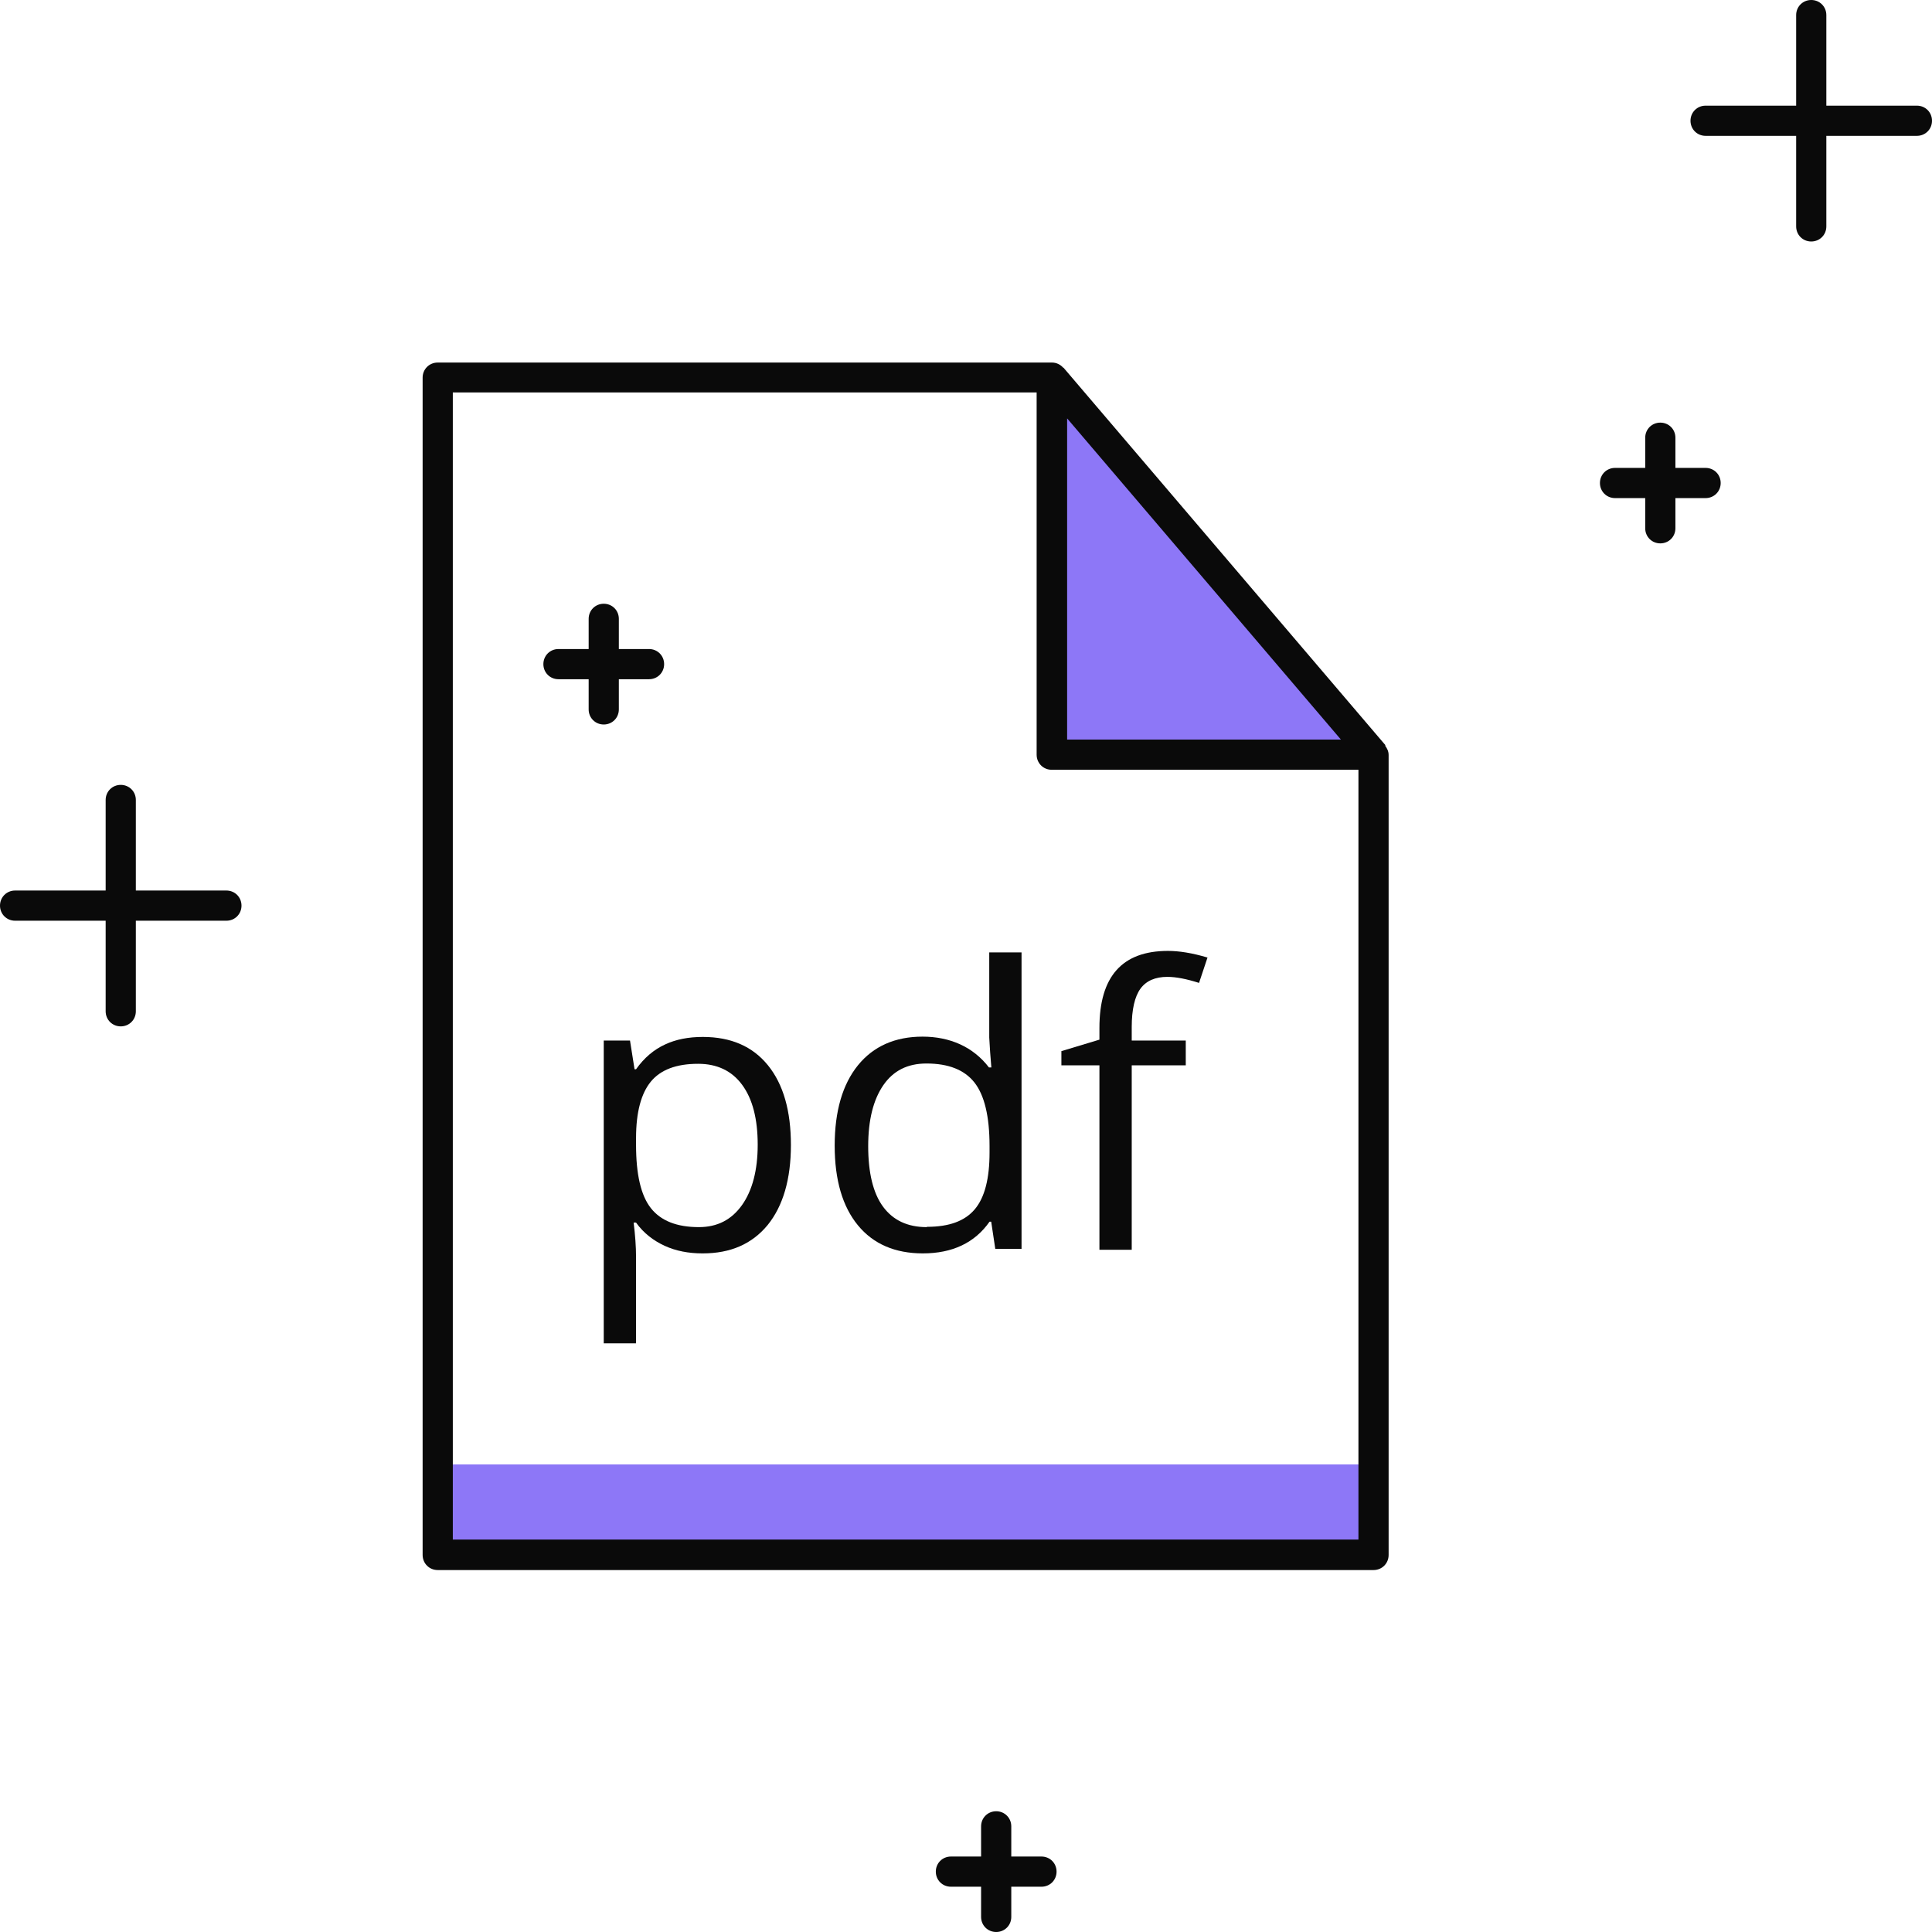 <?xml version="1.0" encoding="UTF-8"?>
<svg id="illustartions" xmlns="http://www.w3.org/2000/svg" viewBox="0 0 64 64">
  <defs>
    <style>
      .cls-1 {
        fill: #0a0a0a;
      }

      .cls-2 {
        fill: #8d77f7;
      }
    </style>
  </defs>
  <g id="file-pdf">
    <path id="shade" class="cls-2" d="M14.5,51.5v-2.99h31s0,2.98,0,2.98H14.5Z"/>
    <polygon class="cls-2" points="35 25 45 25 35 13 35 25"/>
    <g id="path_document">
      <path class="cls-1" d="M45.89,24.7s0-.02,0-.02l-10.66-12.5s0,0-.01,0c-.09-.1-.22-.17-.37-.17H14.5c-.28,0-.5.22-.5.5v39c0,.28.22.5.5.5h31c.28,0,.5-.22.5-.5v-26.5c0-.12-.05-.22-.11-.3ZM44.42,24.5h-9.07v-10.64l9.07,10.64ZM45,51H15V13h19.34v12c0,.28.22.5.5.5h10.16v25.5Z"/>
      <g>
        <path class="cls-1" d="M23.27,41.52c-.46,0-.88-.08-1.25-.25s-.7-.42-.95-.77h-.08c.05.4.08.79.08,1.15v2.85h-1.07v-10.03h.87l.15.95h.05c.27-.38.59-.65.96-.82.36-.17.78-.25,1.25-.25.93,0,1.65.31,2.16.94s.76,1.51.76,2.64-.26,2.02-.77,2.65c-.52.63-1.23.94-2.15.94ZM23.12,35.24c-.72,0-1.24.2-1.56.59s-.49,1.01-.49,1.87v.23c0,.97.16,1.67.49,2.09.33.42.86.63,1.59.63.61,0,1.08-.24,1.43-.73.34-.48.52-1.15.52-2s-.17-1.52-.52-1.99c-.34-.46-.83-.69-1.45-.69Z"/>
        <path class="cls-1" d="M32.84,40.47h-.06c-.49.7-1.23,1.05-2.21,1.05-.92,0-1.64-.31-2.15-.93-.51-.62-.77-1.5-.77-2.64s.26-2.03.77-2.66c.51-.63,1.23-.95,2.14-.95s1.68.34,2.2,1.02h.08l-.04-.5-.03-.49v-2.82h1.07v9.82h-.87l-.14-.93ZM30.71,40.64c.73,0,1.25-.19,1.58-.58s.49-1.02.49-1.88v-.22c0-.98-.17-1.68-.5-2.1-.33-.42-.86-.63-1.59-.63-.63,0-1.1.24-1.43.72-.33.48-.5,1.15-.5,2.02s.16,1.55.49,2c.33.45.81.68,1.45.68Z"/>
        <path class="cls-1" d="M39.28,35.29h-1.79v6.11h-1.07v-6.11h-1.26v-.47l1.26-.38v-.39c0-1.7.75-2.55,2.27-2.55.37,0,.81.07,1.31.22l-.28.84c-.41-.13-.76-.2-1.05-.2-.4,0-.7.13-.89.39s-.29.69-.29,1.27v.45h1.79v.81Z"/>
      </g>
    </g>
    <path class="cls-1" d="M34.5,61.5h-1v-1c0-.28-.22-.5-.5-.5s-.5.22-.5.5v1h-1c-.28,0-.5.22-.5.5s.22.5.5.5h1v1c0,.28.22.5.5.5s.5-.22.5-.5v-1h1c.28,0,.5-.22.5-.5s-.22-.5-.5-.5Z"/>
    <path class="cls-1" d="M7.5,29.5h-3v-3c0-.28-.22-.5-.5-.5s-.5.22-.5.5v3H.5c-.28,0-.5.22-.5.5s.22.5.5.5h3v3c0,.28.22.5.5.5s.5-.22.5-.5v-3h3c.28,0,.5-.22.5-.5s-.22-.5-.5-.5Z"/>
    <path class="cls-1" d="M63.5,3.5h-3V.5c0-.28-.22-.5-.5-.5s-.5.22-.5.5v3h-3c-.28,0-.5.22-.5.5s.22.5.5.5h3v3c0,.28.22.5.5.5s.5-.22.5-.5v-3h3c.28,0,.5-.22.5-.5s-.22-.5-.5-.5Z"/>
    <path class="cls-1" d="M56.5,15.5h-1v-1c0-.28-.22-.5-.5-.5s-.5.22-.5.5v1h-1c-.28,0-.5.22-.5.5s.22.5.5.5h1v1c0,.28.22.5.5.5s.5-.22.5-.5v-1h1c.28,0,.5-.22.5-.5s-.22-.5-.5-.5Z"/>
    <path class="cls-1" d="M21.5,21.5h-1v-1c0-.28-.22-.5-.5-.5s-.5.22-.5.5v1h-1c-.28,0-.5.22-.5.5s.22.5.5.5h1v1c0,.28.22.5.5.5s.5-.22.5-.5v-1h1c.28,0,.5-.22.5-.5s-.22-.5-.5-.5Z"/>
  </g>
</svg>